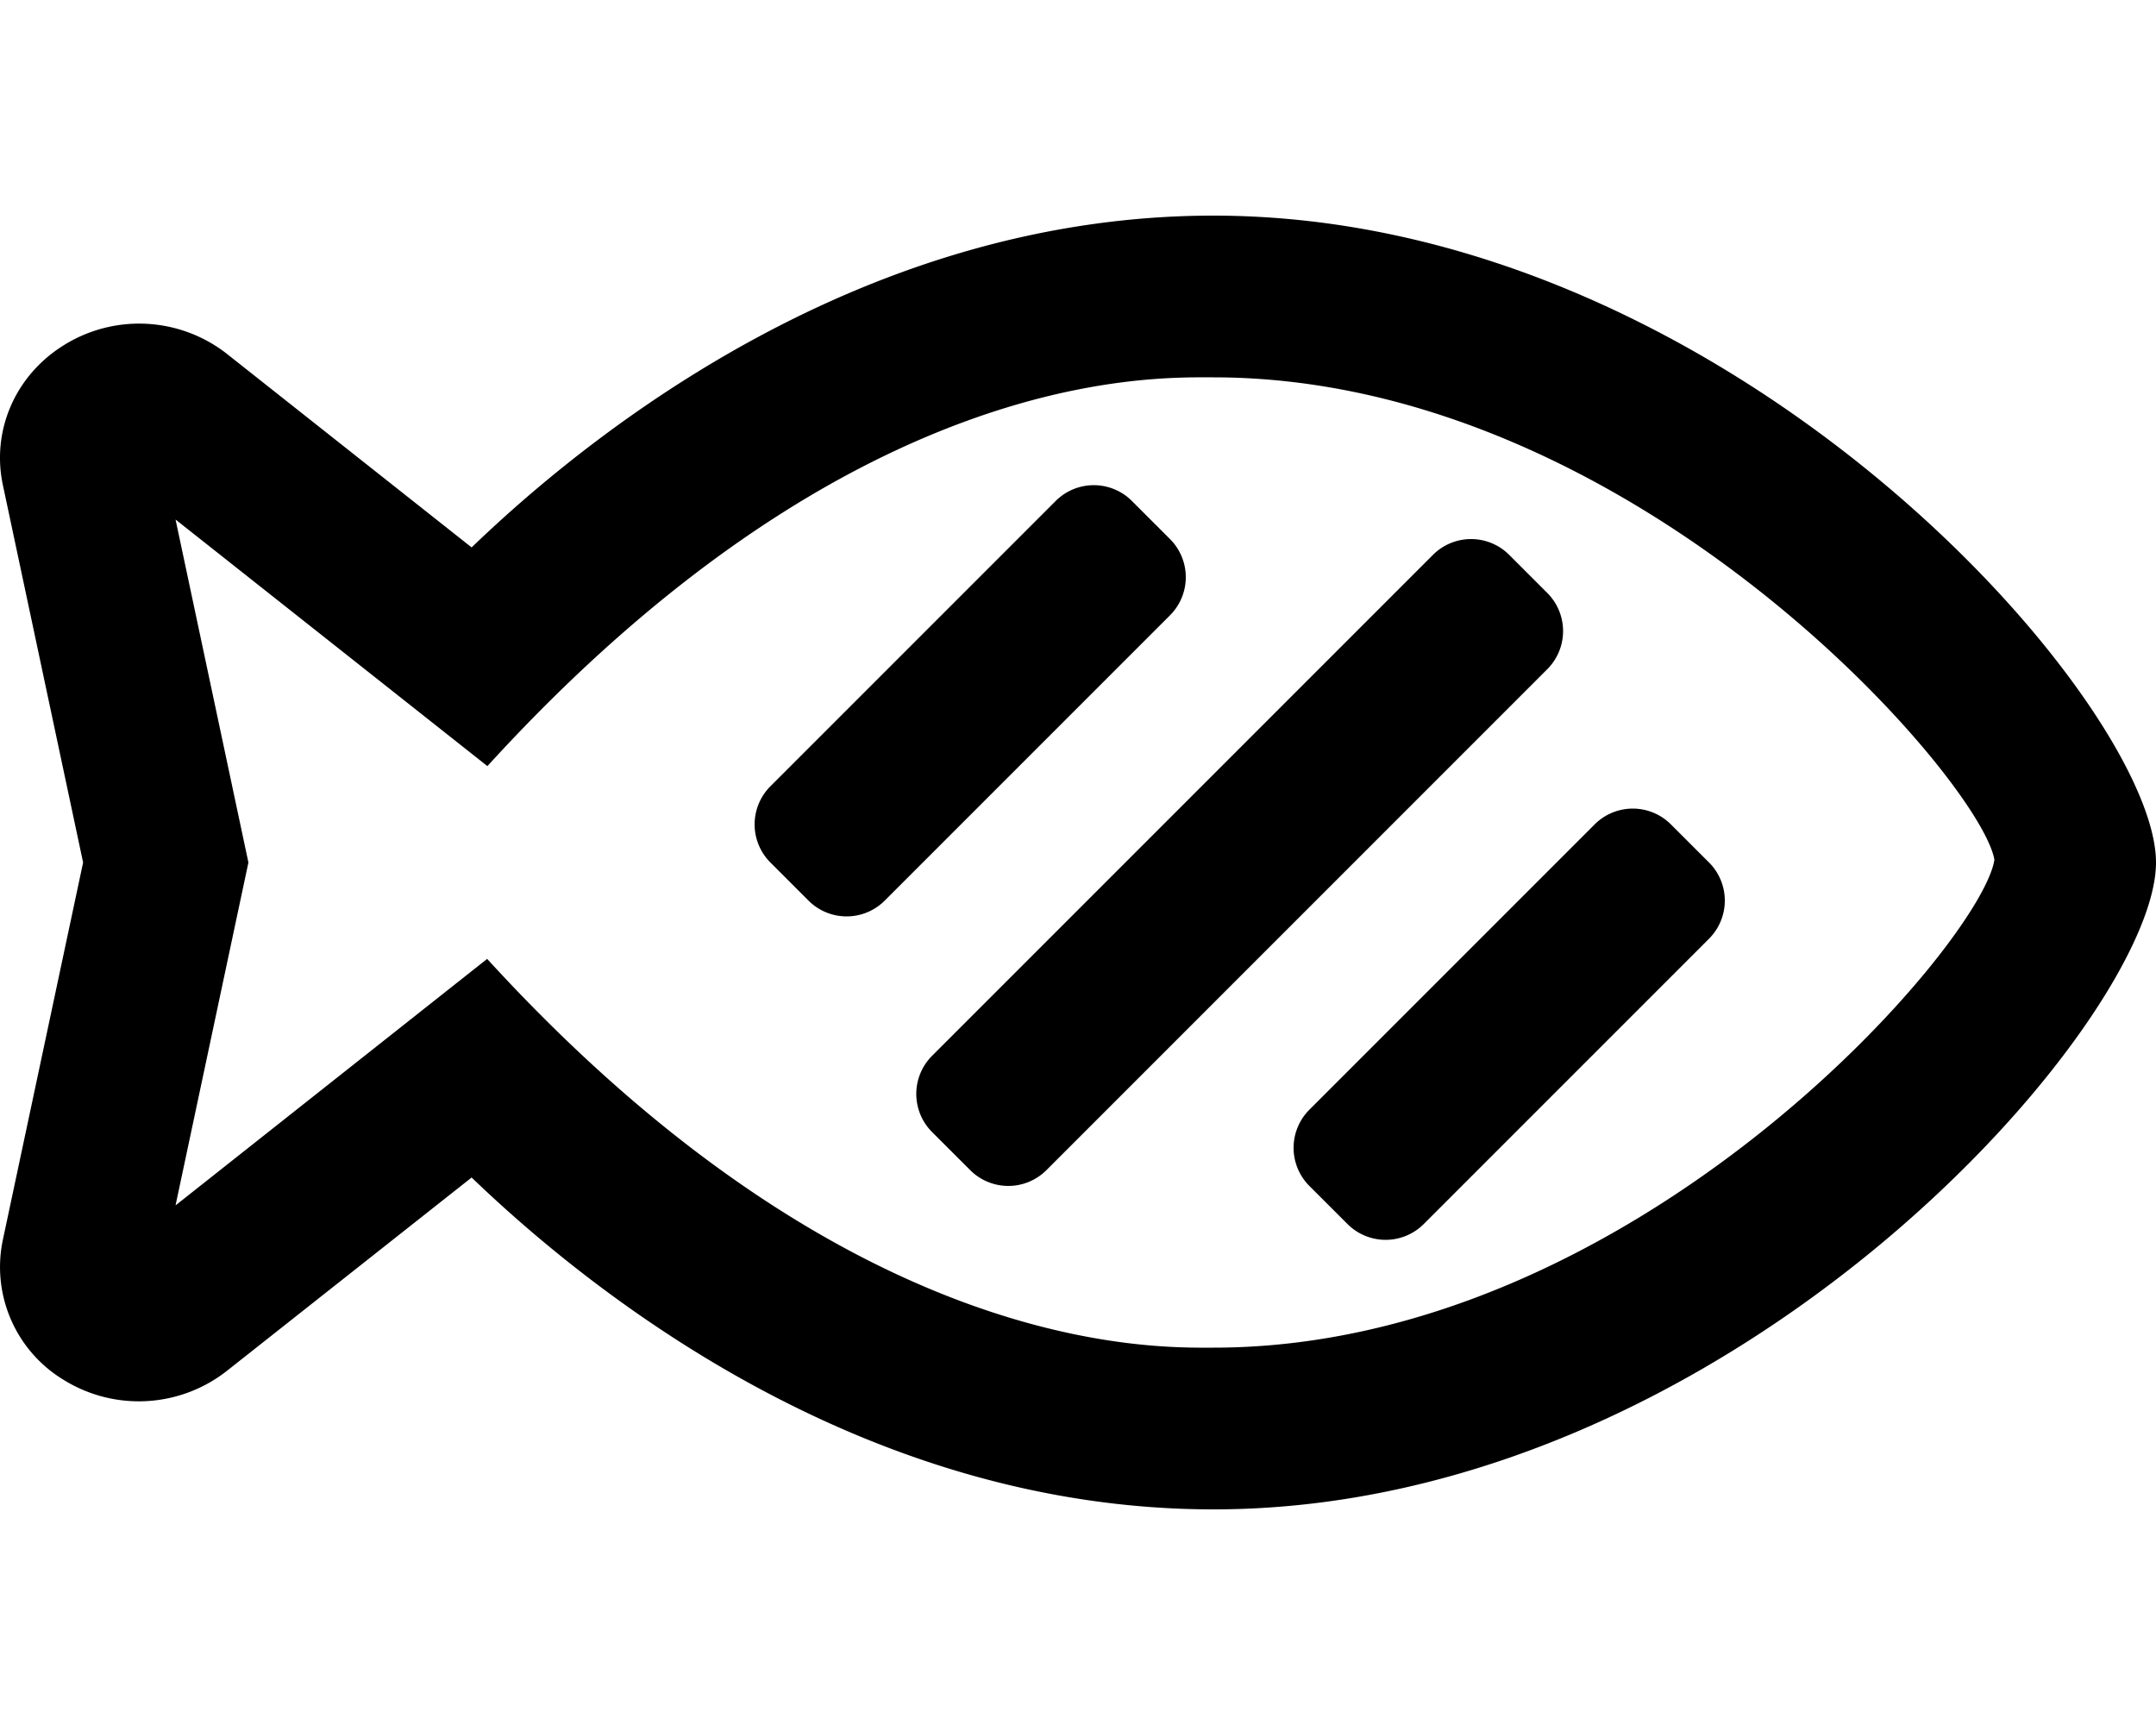 <svg xmlns="http://www.w3.org/2000/svg" viewBox="0 0 640 512">
    <path
        d="M360.18 64C257 64 176.93 126.92 140 162.48l-73-57.73a42.27 42.27 0 0 0-48.22-2.19C4.39 111.59-2.61 128 .89 144.14L24.67 256 .89 367.8a39.15 39.15 0 0 0 17.82 41.65 42.33 42.33 0 0 0 48.4-2.37L140 349.5c37 35.56 117 98.5 220.22 98.5C514.09 448 640 303.05 640 256S514.09 64 360.18 64zm0 336c-18 0-107.64 2.59-215.57-115.39l-92.5 73.16L73.74 256 52.11 154.2l92.57 73.19C252.75 109 341.55 112 360.18 112c125.22 0 228 119.88 231.85 143.2C588.16 280.12 485.4 400 360.18 400zm-12.87-240L336 148.69a16 16 0 0 0-22.62 0l-84.69 84.69a16 16 0 0 0 0 22.62L240 267.31a16 16 0 0 0 22.63 0l84.69-84.69a16 16 0 0 0-.01-22.62zm112 16L448 164.69a16 16 0 0 0-22.63 0L276.68 313.38a16 16 0 0 0 0 22.62L288 347.31a16 16 0 0 0 22.63 0l148.68-148.69a16 16 0 0 0 0-22.62zM496 244.69a16 16 0 0 0-22.63 0l-84.69 84.69a16 16 0 0 0 0 22.62L400 363.31a16 16 0 0 0 22.63 0l84.69-84.69a16 16 0 0 0 0-22.62z"/>
</svg>
